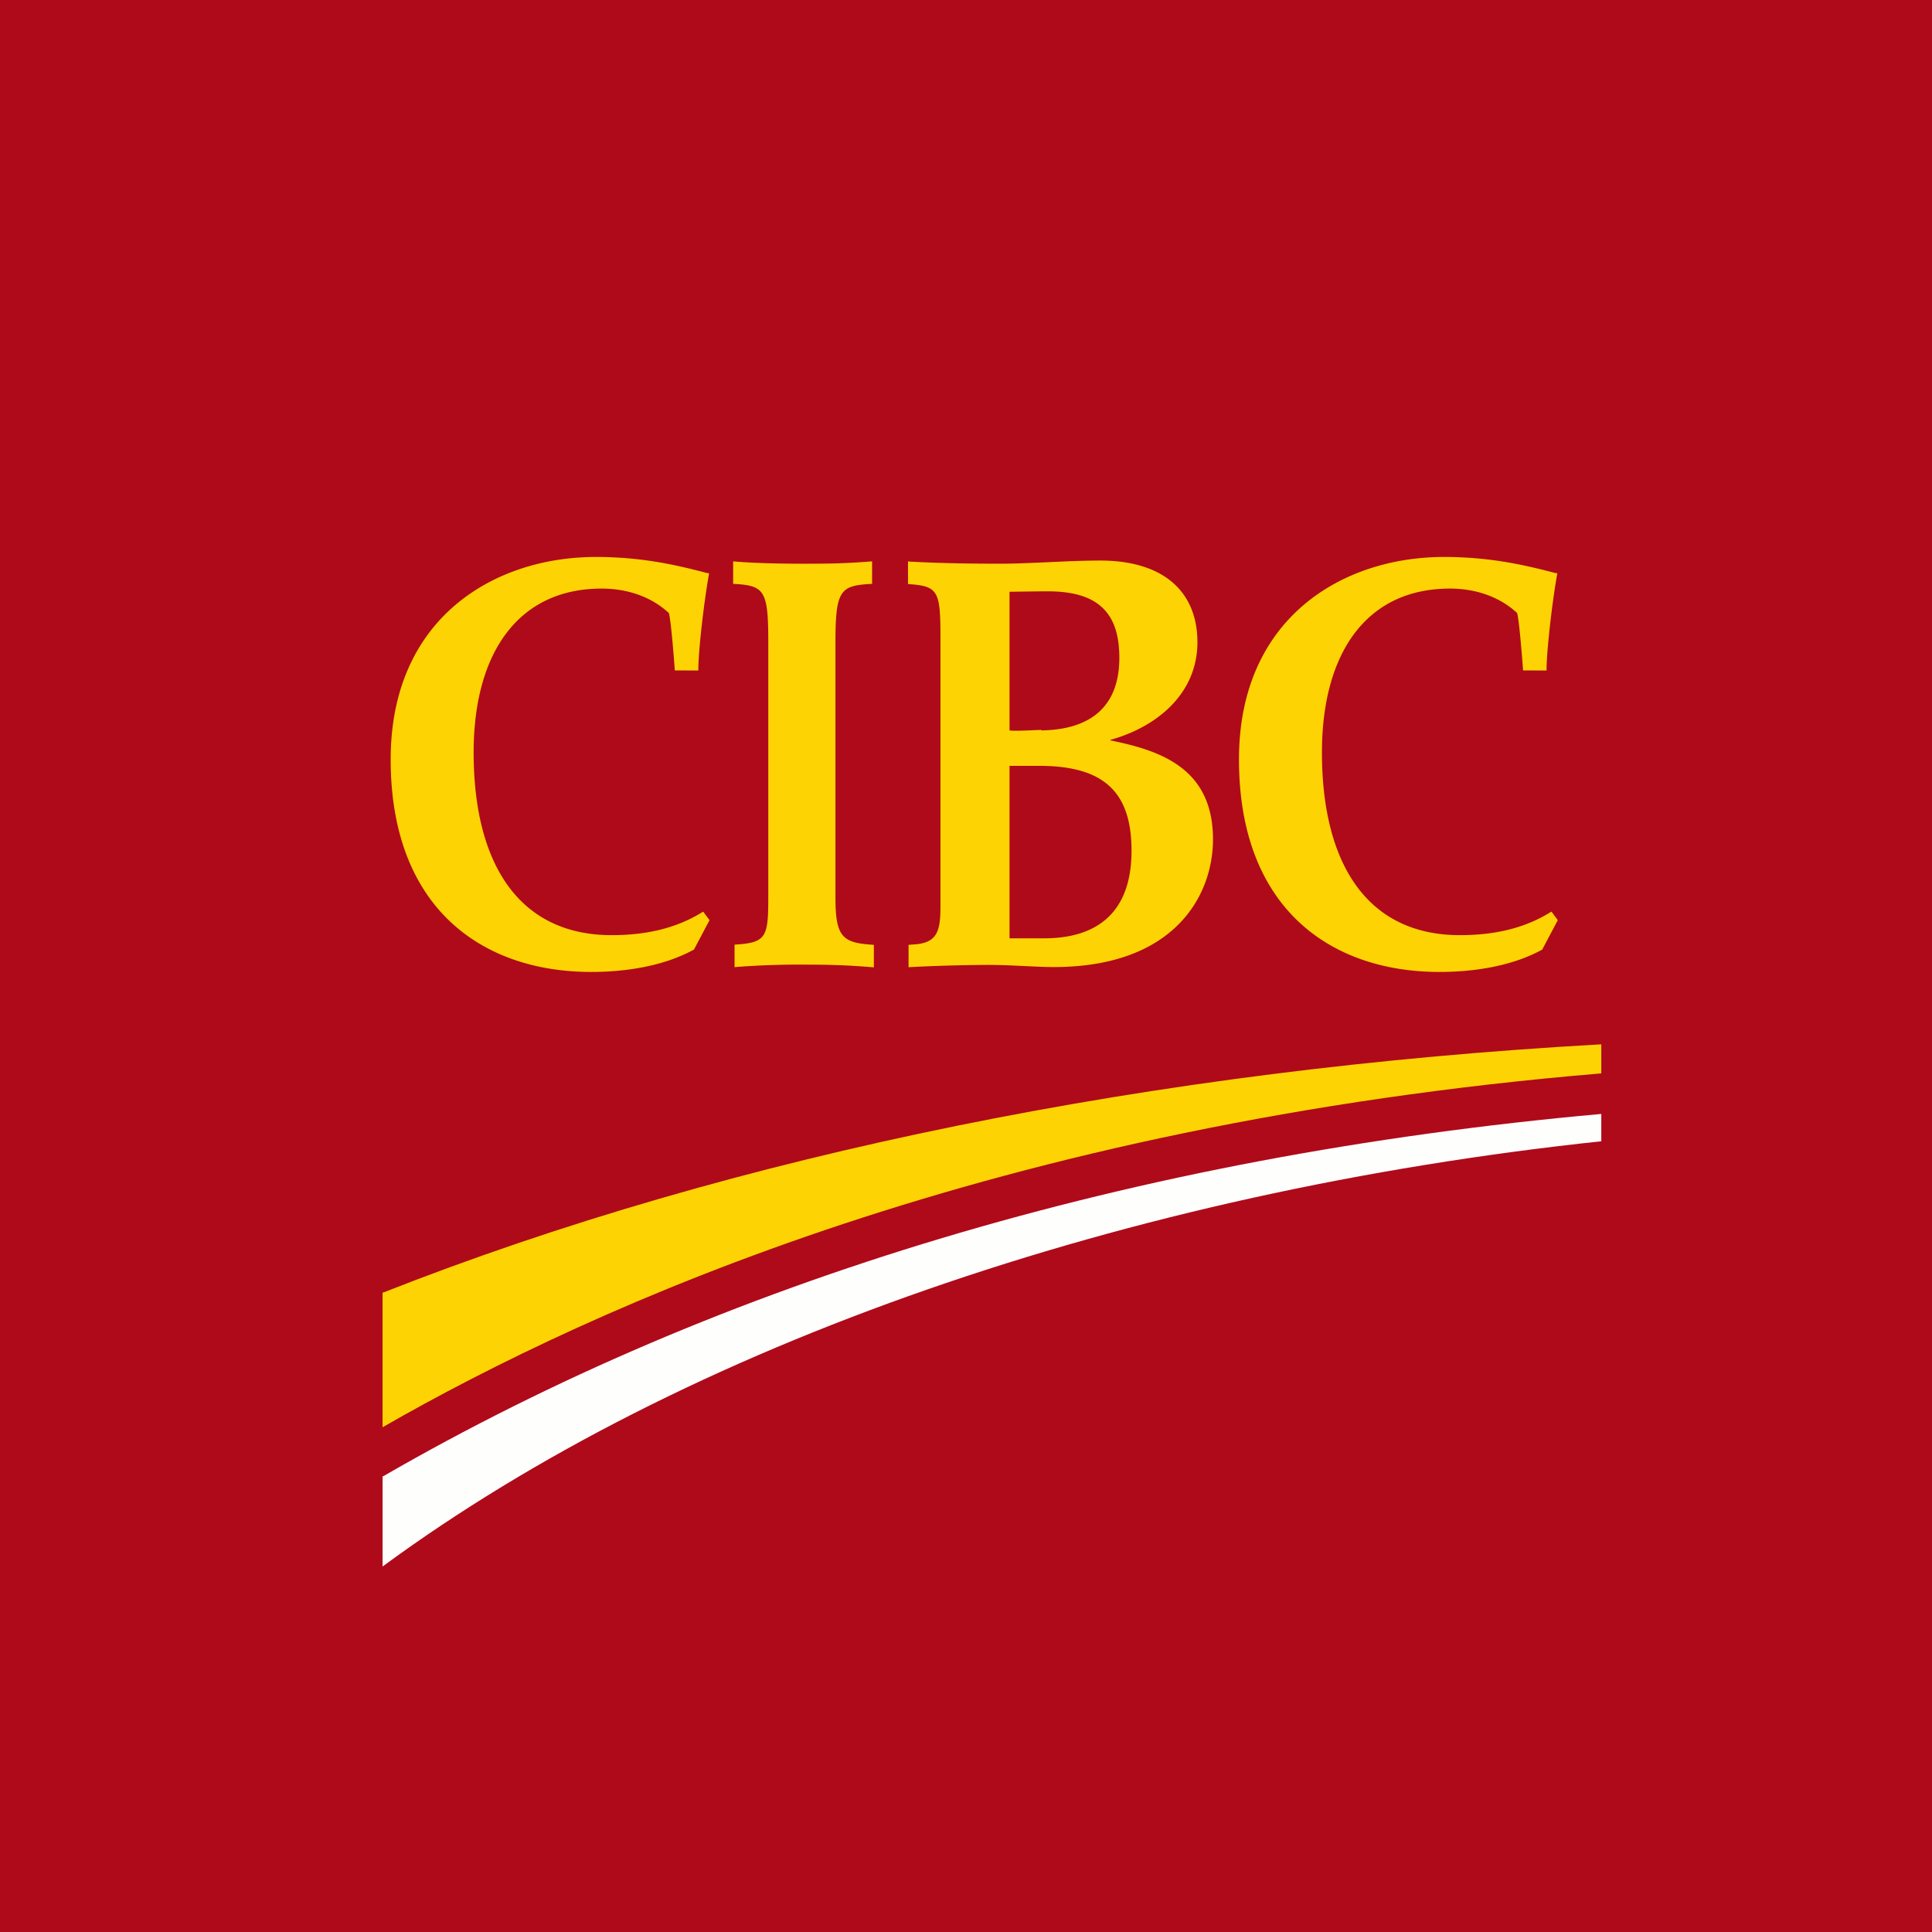 <?xml version="1.0" encoding="UTF-8"?>
<!-- generated by Finnhub -->
<svg viewBox="0 0 55.5 55.5" xmlns="http://www.w3.org/2000/svg">
<path d="M 0,0 H 55.5 V 55.5 H 0 Z" fill="rgb(175, 10, 26)"/>
<path d="M 10.99,37.119 V 41 C 17.072,37.508 28.593,32.286 46,30.835 V 30 C 33.205,30.714 21.12,33.145 11,37.134 Z" fill="rgb(254, 211, 3)"/>
<path d="M 10.99,42.398 V 45 C 19.665,38.623 32.355,34.235 46,32.785 V 32 C 32.517,33.21 20.666,36.823 11,42.413 Z" fill="rgb(254, 254, 253)"/>
<path d="M 29.905,20.967 C 29.541,20.982 29.115,21.005 29,20.982 V 17 S 29.802,16.987 30.1,16.987 C 31.526,16.987 32.155,17.587 32.155,18.895 C 32.155,20.712 30.775,20.97 29.915,20.982 Z M 32.505,24.44 C 32.505,26.226 31.504,26.955 29.995,26.955 H 29 V 22 H 29.86 C 31.763,22 32.505,22.802 32.505,24.44 Z M 31.901,21.253 C 33.257,20.875 34.398,19.911 34.398,18.449 C 34.398,17.046 33.481,16.103 31.602,16.103 C 30.705,16.103 29.579,16.193 28.766,16.193 C 27.968,16.193 27.119,16.185 26.146,16.134 L 26.084,16.126 V 16.777 L 26.141,16.782 C 26.956,16.842 27.016,16.999 27.016,18.308 V 26.048 C 27.016,26.74 26.925,27.078 26.288,27.128 L 26.1,27.143 V 27.784 A 49.746,49.746 0 0,1 28.36,27.718 C 28.86,27.718 29.242,27.746 29.87,27.771 C 33.624,27.936 34.845,25.815 34.845,24.11 C 34.845,22.072 33.34,21.56 31.903,21.27 L 31.901,21.253 Z M 20.163,26.21 C 19.419,26.67 18.552,26.864 17.572,26.864 C 14.922,26.864 13.606,24.834 13.606,21.616 C 13.606,18.781 14.868,16.908 17.285,16.908 C 18.109,16.908 18.775,17.198 19.215,17.612 C 19.288,17.877 19.385,19.259 19.385,19.259 L 20.061,19.261 V 19.211 C 20.067,18.612 20.235,17.221 20.361,16.521 L 20.367,16.466 L 20.317,16.463 C 19.368,16.213 18.401,16 17.113,16 C 14.198,16 11.223,17.754 11.223,21.815 C 11.223,26.074 13.836,27.921 16.986,27.921 C 17.849,27.921 18.994,27.791 19.919,27.286 L 19.934,27.28 L 20.382,26.433 L 20.2,26.188 L 20.163,26.211 Z M 44.53,26.21 C 43.787,26.67 42.922,26.864 41.938,26.864 C 39.291,26.864 37.975,24.834 37.975,21.616 C 37.975,18.781 39.237,16.908 41.653,16.908 C 42.478,16.908 43.143,17.198 43.583,17.612 C 43.654,17.877 43.753,19.259 43.753,19.259 L 44.431,19.261 L 44.427,19.211 C 44.435,18.612 44.601,17.221 44.728,16.521 L 44.735,16.466 L 44.685,16.463 C 43.735,16.213 42.767,16 41.479,16 C 38.566,16 35.592,17.754 35.592,21.815 C 35.592,26.074 38.204,27.921 41.356,27.921 C 42.216,27.921 43.364,27.791 44.289,27.286 L 44.302,27.28 L 44.75,26.433 L 44.569,26.188 L 44.529,26.211 Z M 23.212,16.194 C 22.53,16.194 21.764,16.185 21.113,16.131 L 21.061,16.126 V 16.772 L 21.107,16.774 C 21.959,16.827 22.07,16.966 22.07,18.433 V 25.783 C 22.07,26.905 22.015,27.078 21.148,27.133 L 21.101,27.138 V 27.784 L 21.153,27.778 A 23.754,23.754 0 0,1 23.181,27.711 C 23.848,27.711 24.344,27.727 25.051,27.784 L 25.103,27.79 V 27.144 L 25.059,27.139 C 24.193,27.084 24,26.905 24,25.782 V 18.432 C 24,16.942 24.15,16.827 25.008,16.774 L 25.052,16.772 V 16.126 L 25,16.13 C 24.297,16.184 23.881,16.193 23.212,16.193 Z" fill="rgb(254, 211, 3)"/>
</svg>
